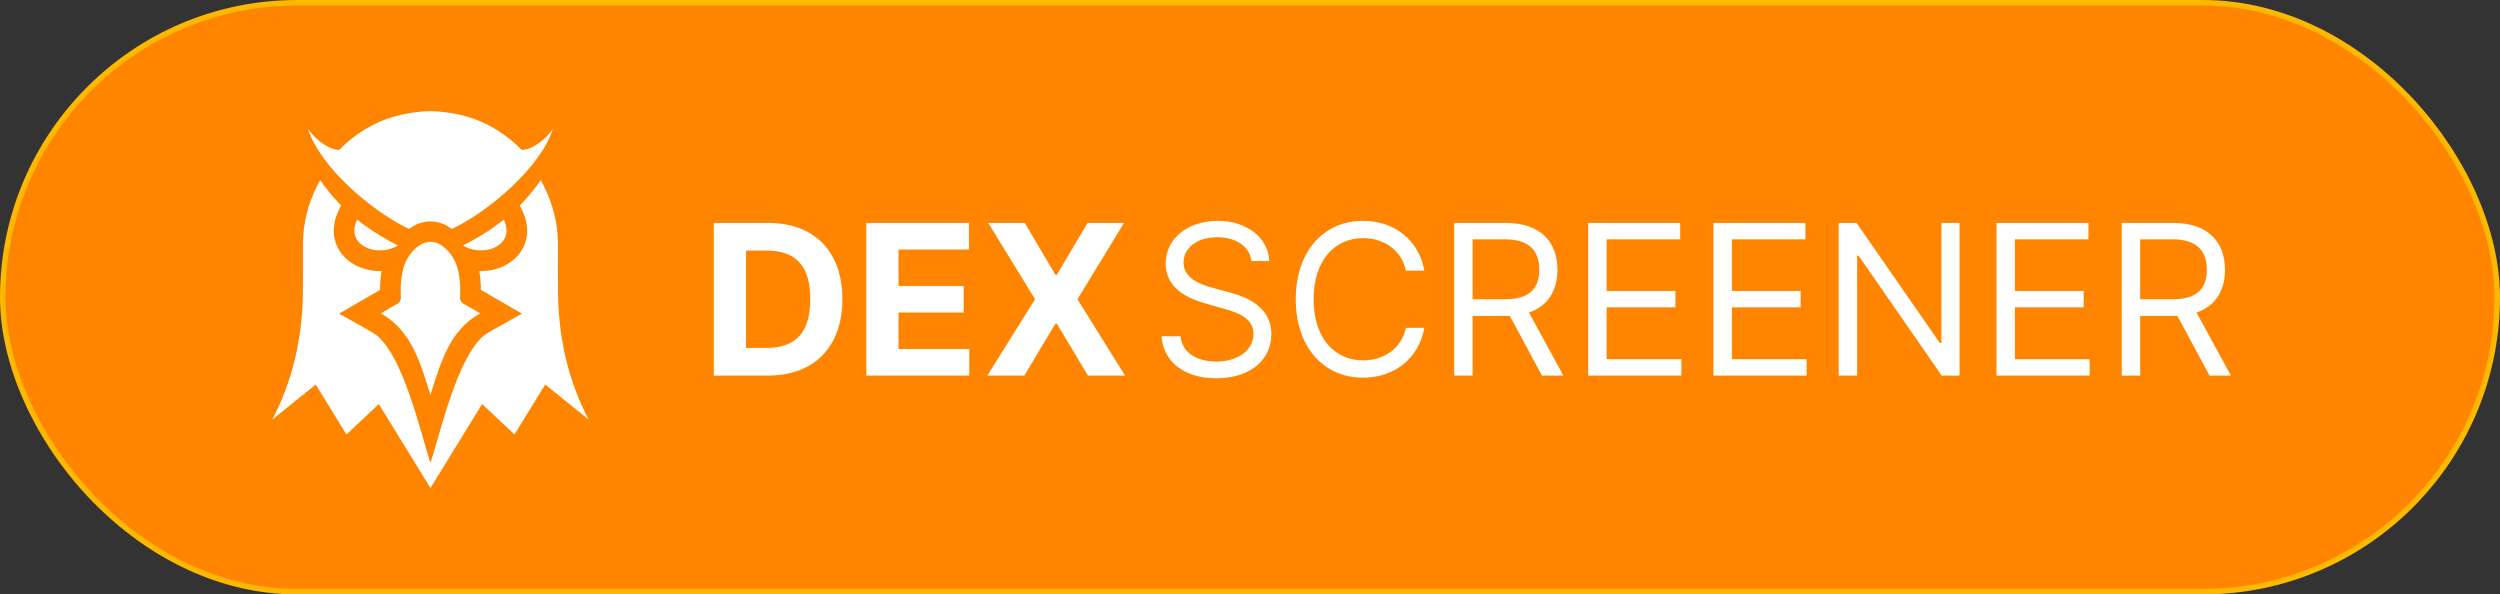 <svg width="450" height="107" viewBox="0 0 450 107" fill="none" xmlns="http://www.w3.org/2000/svg">
<rect x="0" y="0" width="450" height="107" fill="#333333" stroke="none"/>
<rect x="0.5" y="0.5" width="449" height="106" rx="53" fill="#FF8500" stroke="#FFB800"/>
<path fill-rule="evenodd" clip-rule="evenodd" d="M83.32 44.199C85.394 43.162 88.034 41.637 90.677 39.547C91.234 40.706 91.295 41.718 91.008 42.535C90.805 43.11 90.421 43.611 89.918 44.009C89.371 44.44 88.689 44.753 87.936 44.922C86.506 45.245 84.836 45.057 83.32 44.199Z" fill="white"/>
<path fill-rule="evenodd" clip-rule="evenodd" d="M83.68 54.816L86.426 56.404C80.819 59.552 79.294 65.397 77.484 71.091C75.673 65.397 74.149 59.552 68.541 56.404L71.288 54.816C71.818 54.615 72.184 54.089 72.156 53.492C71.904 48.16 73.341 45.802 75.28 44.322C75.976 43.791 76.735 43.525 77.484 43.525C78.233 43.525 78.992 43.791 79.687 44.322C81.626 45.802 83.063 48.16 82.812 53.492C82.783 54.089 83.149 54.615 83.68 54.816Z" fill="white"/>
<path fill-rule="evenodd" clip-rule="evenodd" d="M77.484 20C80.658 20.085 83.84 20.703 86.602 21.904C88.514 22.736 90.299 23.836 91.914 25.151C92.644 25.745 93.245 26.318 93.907 26.979C95.693 27.04 98.301 25.054 99.513 23.195C97.428 30.04 87.916 38.124 81.33 41.217C81.328 41.216 81.326 41.214 81.324 41.213C80.142 40.309 78.813 39.857 77.484 39.857C76.154 39.857 74.825 40.309 73.643 41.213C73.641 41.214 73.639 41.216 73.637 41.217C67.051 38.124 57.539 30.04 55.455 23.195C56.666 25.054 59.275 27.04 61.06 26.979C61.722 26.318 62.323 25.745 63.052 25.151C64.668 23.836 66.453 22.736 68.365 21.904C71.127 20.703 74.309 20.085 77.484 20Z" fill="white"/>
<path fill-rule="evenodd" clip-rule="evenodd" d="M71.647 44.199C69.573 43.162 66.933 41.637 64.29 39.547C63.733 40.706 63.672 41.718 63.959 42.535C64.162 43.11 64.546 43.611 65.05 44.009C65.596 44.44 66.278 44.753 67.031 44.922C68.461 45.245 70.131 45.057 71.647 44.199Z" fill="white"/>
<path fill-rule="evenodd" clip-rule="evenodd" d="M93.572 36.987C95.027 35.516 96.308 33.888 97.34 32.435L97.863 33.422C99.549 36.8 100.424 40.164 100.424 43.951C100.424 45.953 100.415 47.956 100.421 49.958C100.423 51.214 100.432 51.817 100.452 53.073C100.574 60.718 102.226 68.455 105.967 75.534L98.139 69.212L92.601 78.214L86.782 72.728L77.484 87.842L68.185 72.728L62.367 78.214L56.828 69.212L49 75.534C52.741 68.455 54.393 60.718 54.515 53.073C54.535 51.817 54.544 51.214 54.547 49.958C54.552 47.956 54.543 45.953 54.543 43.951C54.543 40.164 55.419 36.8 57.105 33.422L57.628 32.435C58.659 33.888 59.941 35.516 61.396 36.987L60.941 37.932C60.059 39.768 59.766 41.821 60.454 43.774C60.897 45.031 61.706 46.11 62.749 46.933C63.762 47.733 64.961 48.272 66.216 48.555C67.033 48.739 67.866 48.815 68.693 48.789C68.5 49.885 68.416 51.022 68.41 52.181L61.026 56.453L66.724 59.652C67.189 59.913 67.62 60.207 68.02 60.528C72.718 64.753 75.543 77.252 77.484 83.357C79.425 77.252 82.249 64.753 86.947 60.528C87.347 60.207 87.778 59.913 88.243 59.652L93.941 56.453L86.557 52.181C86.552 51.022 86.467 49.885 86.274 48.789C87.102 48.815 87.934 48.739 88.752 48.555C90.007 48.272 91.205 47.733 92.218 46.933C93.261 46.11 94.07 45.031 94.513 43.774C95.201 41.821 94.909 39.768 94.026 37.932L93.572 36.987Z" fill="white"/>
<path d="M138.211 67.607C146.57 67.607 151.632 62.428 151.632 53.84C151.632 45.28 146.57 40.127 138.292 40.127H128.486V67.607H138.211ZM134.286 62.629V45.105H137.983C143.127 45.105 145.846 47.735 145.846 53.84C145.846 59.972 143.127 62.629 137.97 62.629H134.286ZM155.929 67.607H174.467V62.817H161.729V56.256H173.463V51.465H161.729V44.917H174.414V40.127H155.929V67.607ZM184.463 40.127H177.886L186.312 53.867L177.726 67.607H184.369L189.995 58.228H190.209L195.835 67.607H202.506L193.947 53.867L202.319 40.127H195.769L190.209 49.493H189.995L184.463 40.127Z" fill="white"/>
<path d="M225.256 46.997H228.47C228.323 42.851 224.505 39.751 219.201 39.751C213.95 39.751 209.825 42.811 209.825 47.426C209.825 51.13 212.504 53.33 216.79 54.565L220.166 55.531C223.059 56.336 225.631 57.356 225.631 60.093C225.631 63.099 222.737 65.084 218.933 65.084C215.665 65.084 212.772 63.636 212.504 60.522H209.074C209.396 65.031 213.04 68.09 218.933 68.09C225.256 68.09 228.845 64.602 228.845 60.147C228.845 54.994 223.97 53.33 221.13 52.579L218.344 51.828C216.308 51.291 213.04 50.217 213.04 47.265C213.04 44.635 215.45 42.703 219.094 42.703C222.416 42.703 224.934 44.287 225.256 46.997ZM256.382 48.715C255.364 43.079 250.863 39.751 245.344 39.751C238.326 39.751 233.236 45.172 233.236 53.867C233.236 62.562 238.326 67.983 245.344 67.983C250.863 67.983 255.364 64.655 256.382 59.019H253.06C252.256 62.83 248.988 64.87 245.344 64.87C240.362 64.87 236.45 61.005 236.45 53.867C236.45 46.729 240.362 42.864 245.344 42.864C248.988 42.864 252.256 44.904 253.06 48.715H256.382ZM261.75 67.607H265.072V56.873H271.073C271.314 56.873 271.542 56.873 271.769 56.859L277.556 67.607H281.414L275.212 56.255C278.708 55.061 280.342 52.203 280.342 48.553C280.342 43.696 277.449 40.127 271.019 40.127H261.75V67.607ZM265.072 53.867V43.079H270.912C275.359 43.079 277.074 45.253 277.074 48.553C277.074 51.854 275.359 53.867 270.966 53.867H265.072ZM285.877 67.607H302.648V64.655H289.2V55.316H301.576V52.364H289.2V43.079H302.434V40.127H285.877V67.607ZM308.421 67.607H325.192V64.655H311.743V55.316H324.12V52.364H311.743V43.079H324.977V40.127H308.421V67.607ZM352.718 40.127H349.45V61.757H349.182L334.18 40.127H330.965V67.607H334.287V46.031H334.555L349.503 67.607H352.718V40.127ZM359.365 67.607H376.136V64.655H362.687V55.316H375.064V52.364H362.687V43.079H375.922V40.127H359.365V67.607ZM381.909 67.607H385.231V56.873H391.232C391.473 56.873 391.701 56.873 391.928 56.859L397.715 67.607H401.573L395.371 56.255C398.867 55.061 400.501 52.203 400.501 48.553C400.501 43.696 397.608 40.127 391.178 40.127H381.909V67.607ZM385.231 53.867V43.079H391.071C395.518 43.079 397.233 45.253 397.233 48.553C397.233 51.854 395.518 53.867 391.125 53.867H385.231Z" fill="white"/>
</svg>

